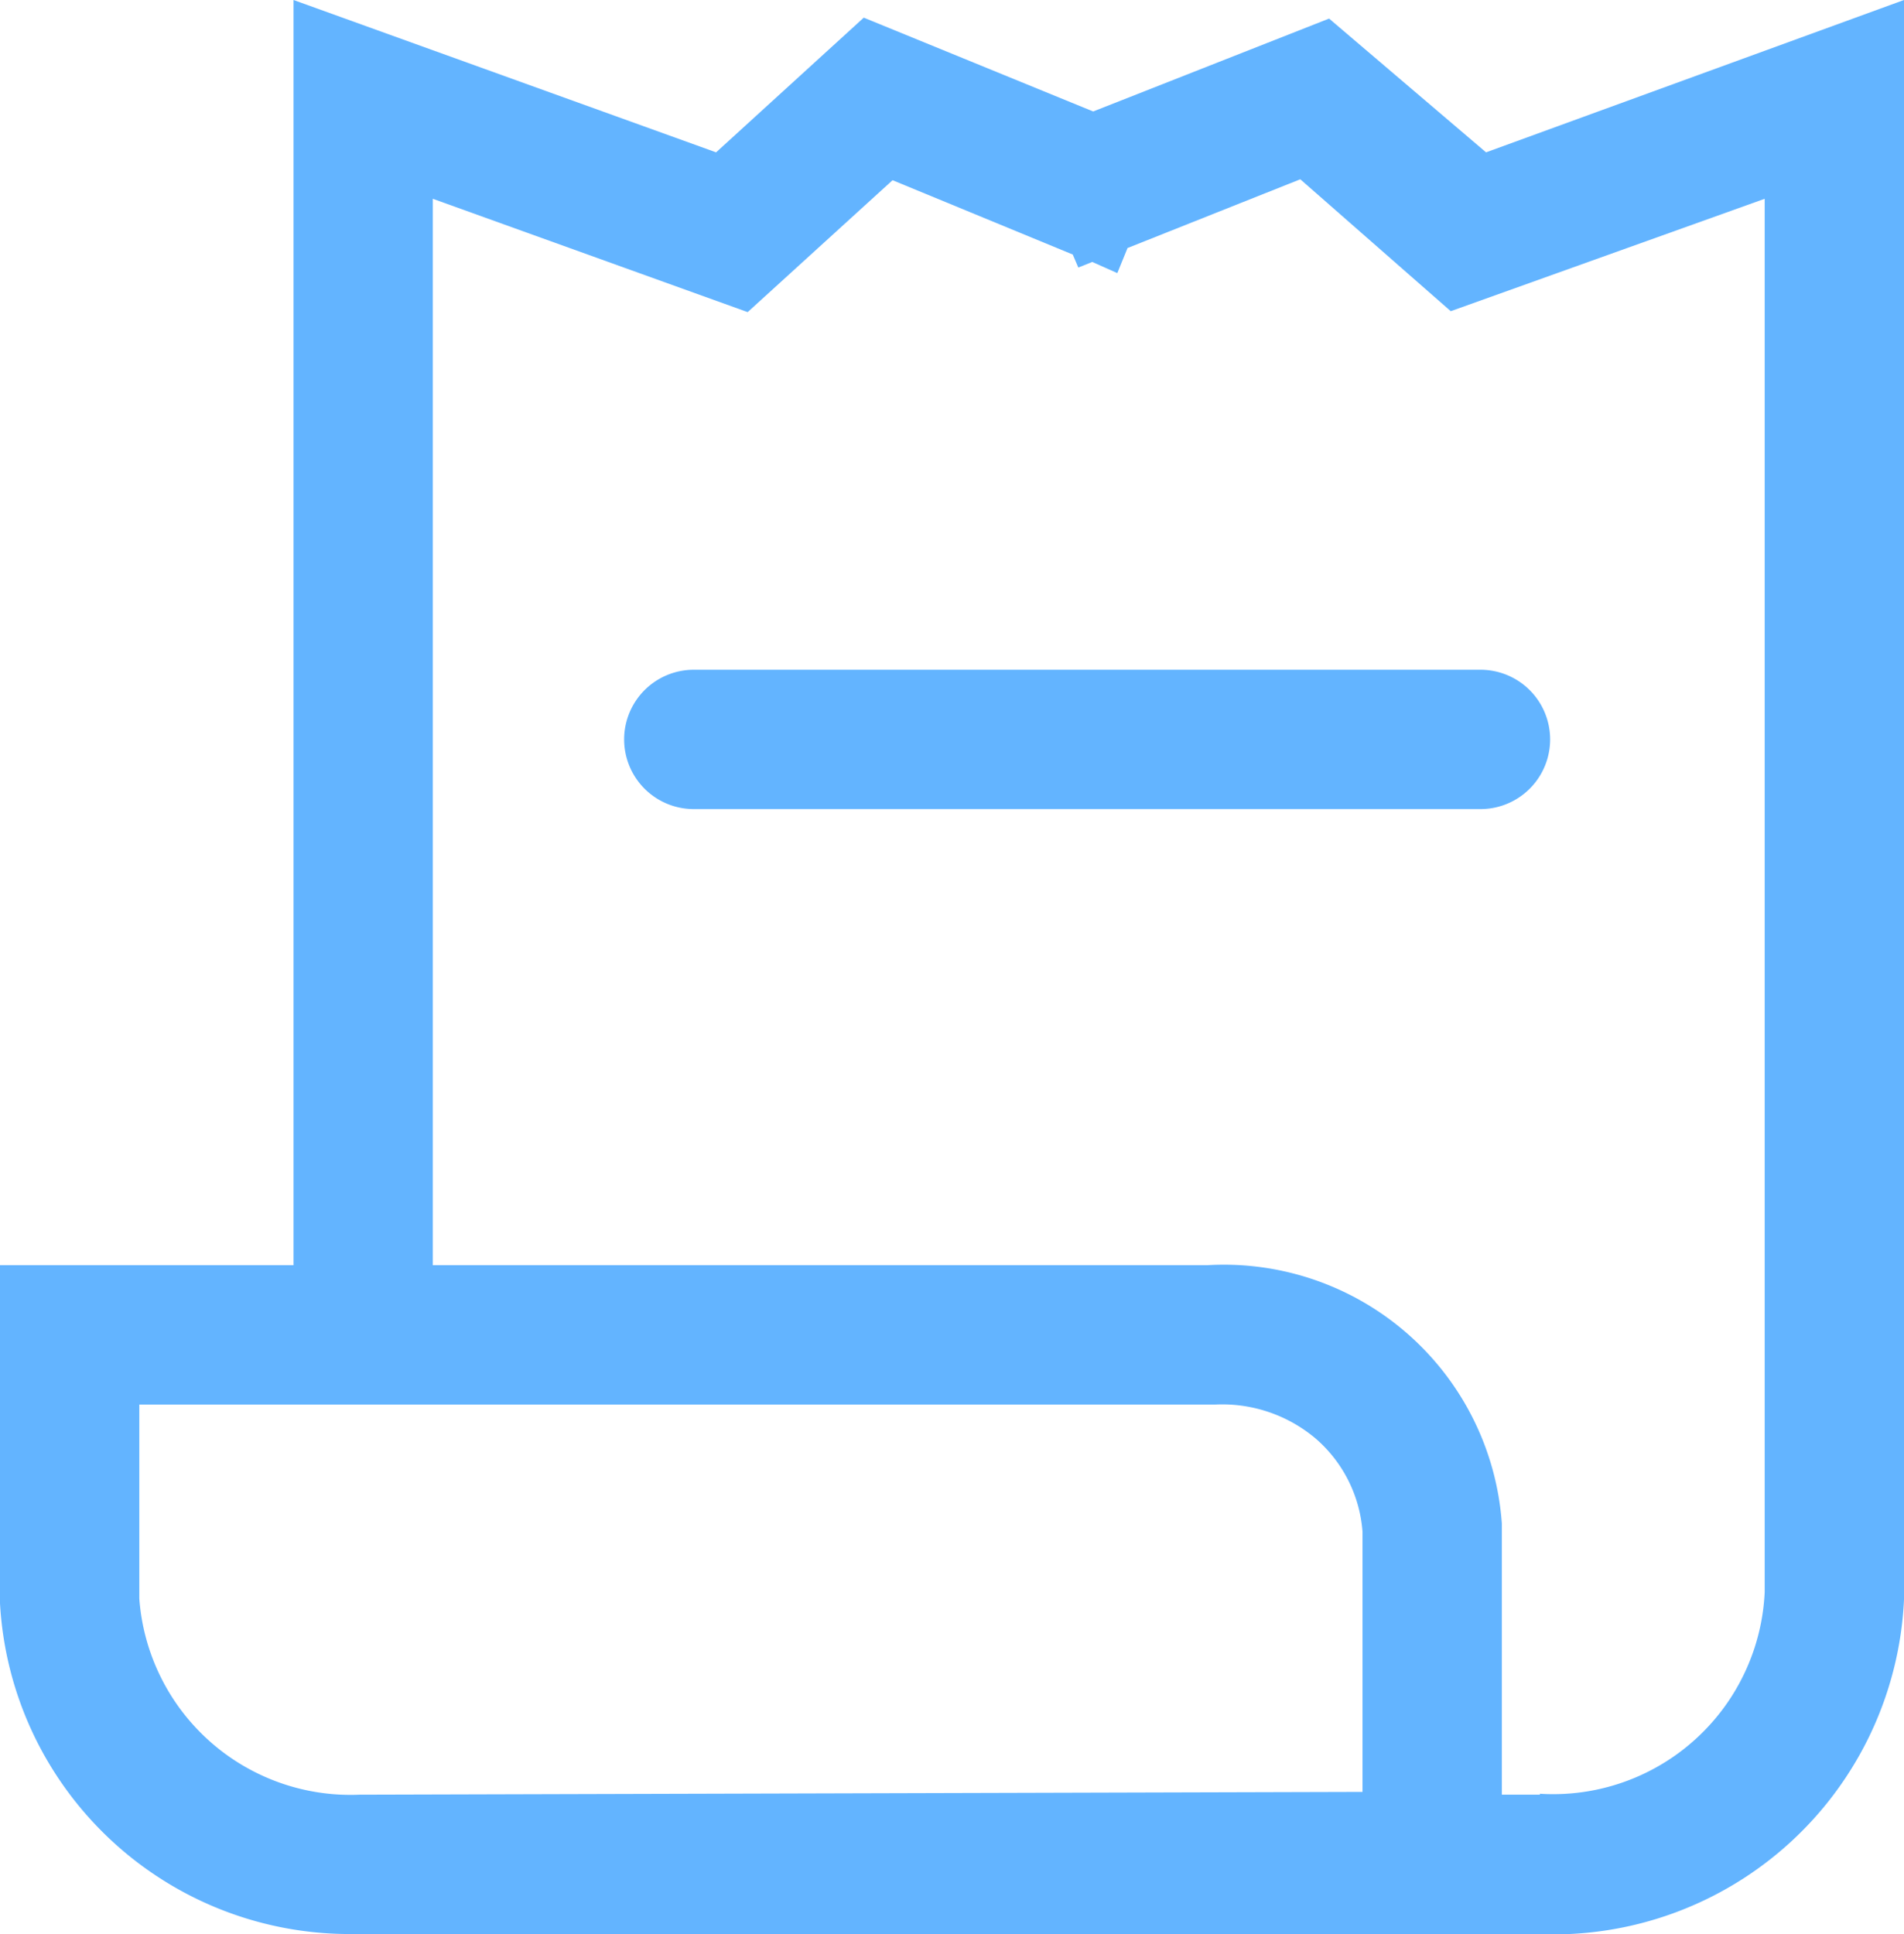 <svg xmlns="http://www.w3.org/2000/svg" width="20.5" height="20.82" viewBox="0 0 20.5 20.82"><path d="M16,1.64,14.31.2l-2.54,1L9.3.19,7.71,1.64,3.16,0V13.62H0v3.64a3.77,3.77,0,0,0,3.73,3.56H16.55a3.78,3.78,0,0,0,3.95-3.6V0ZM3.87,19.32A2.28,2.28,0,0,1,1.5,17.21V15.12H13.09a1.56,1.56,0,0,1,1.08.37,1.47,1.47,0,0,1,.5,1v2.8Zm12.71,0h-.41V16.4A3,3,0,0,0,13,13.62H4.66V2.14L8.05,3.36,9.61,1.94l1.94.8.06.14.15-.06.27.12.11-.27L14,1.93l1.62,1.42L19,2.14v15A2.28,2.28,0,0,1,16.58,19.31Z" fill="#63b4ff"/><path d="M15.94,7.21H7.47a.75.75,0,0,0,0,1.5h8.47a.75.75,0,0,0,0-1.5Z" fill="#63b4ff"/></svg>
